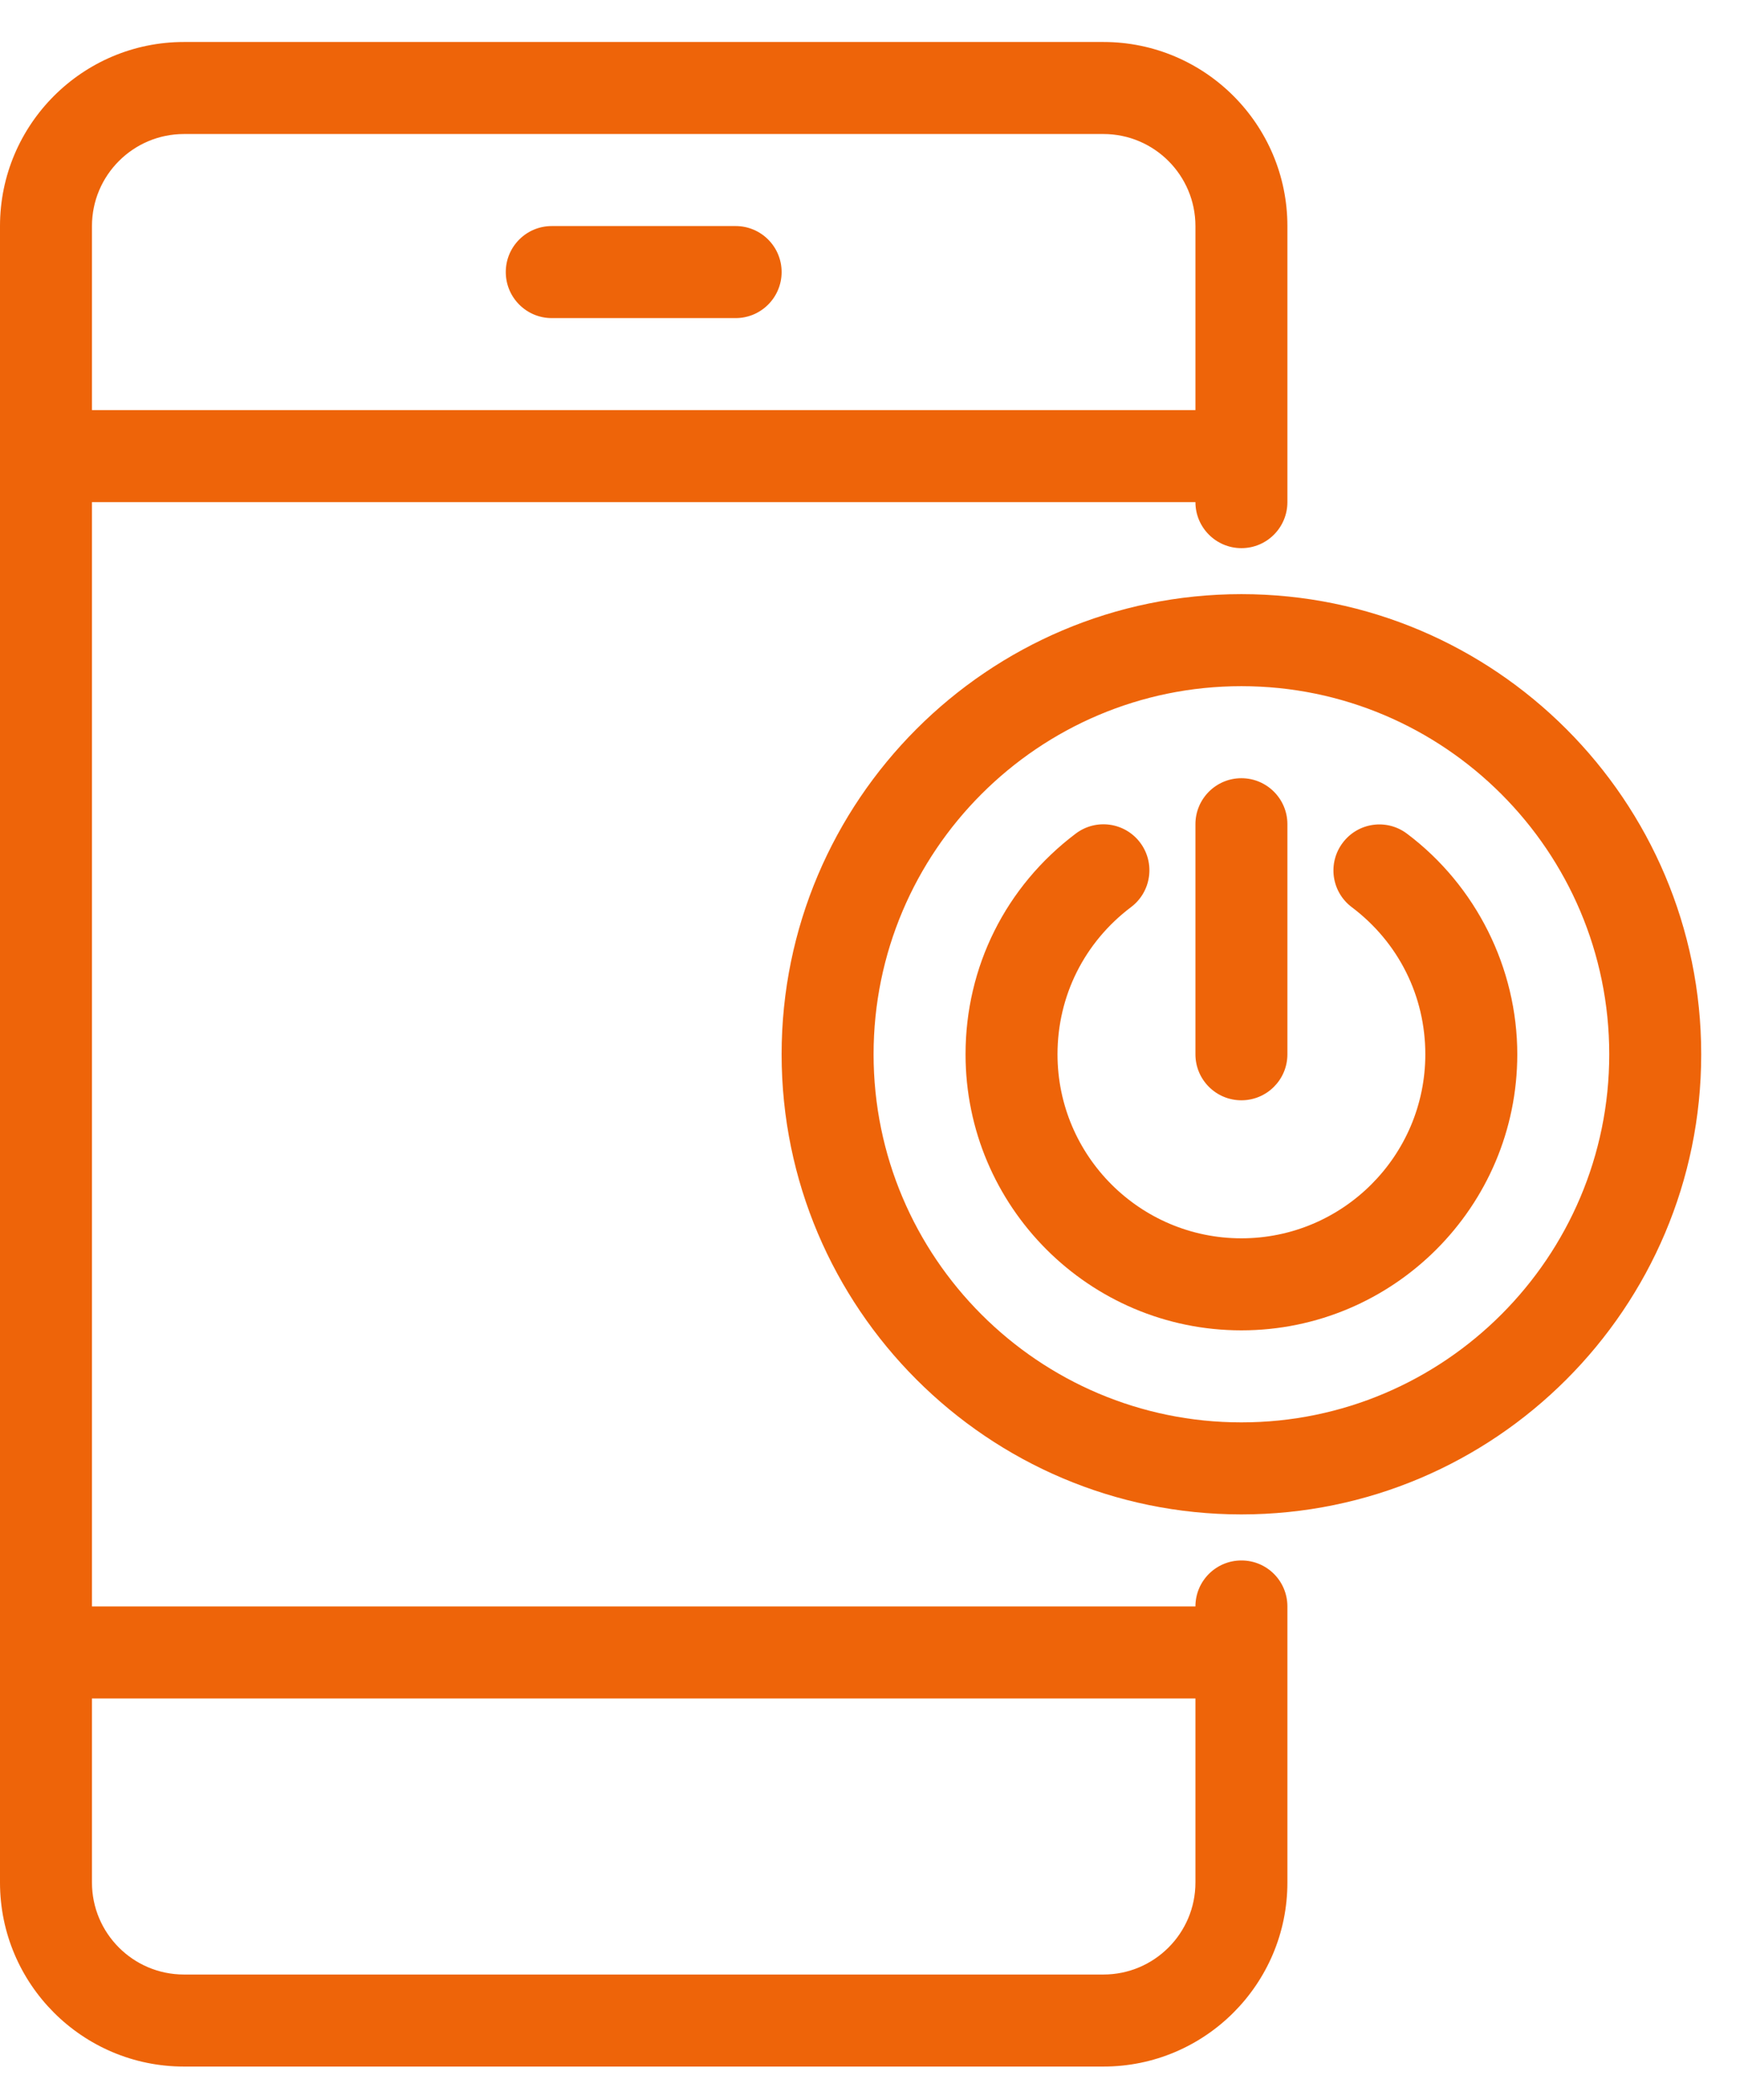 <svg width="34" height="41" viewBox="0 0 34 41" fill="none" xmlns="http://www.w3.org/2000/svg">
<path d="M14.375 6.211H10.781C10.285 6.211 9.883 5.808 9.883 5.312C9.883 4.816 10.285 4.414 10.781 4.414H14.375C14.871 4.414 15.273 4.816 15.273 5.312C15.273 5.808 14.871 6.211 14.375 6.211Z" fill="#EE6409"/>
<path d="M21.562 0.82H3.594C1.612 0.82 0 2.432 0 4.414V36.758C0 38.74 1.612 40.351 3.594 40.351H21.562C23.544 40.351 25.156 38.74 25.156 36.758V31.367C25.156 30.87 24.755 30.469 24.258 30.469C23.761 30.469 23.359 30.87 23.359 31.367H1.797V9.804H23.359C23.359 10.3 23.761 10.703 24.258 10.703C24.755 10.703 25.156 10.3 25.156 9.804V4.414C25.156 2.432 23.544 0.82 21.562 0.82ZM23.359 33.164V36.758C23.359 37.749 22.553 38.554 21.562 38.554H3.594C2.603 38.554 1.797 37.749 1.797 36.758V33.164H23.359ZM1.797 8.008V4.414C1.797 3.423 2.603 2.617 3.594 2.617H21.562C22.553 2.617 23.359 3.423 23.359 4.414V8.008H1.797Z" fill="#EE6409"/>
<path d="M24.257 29.57C19.303 29.57 15.273 25.54 15.273 20.586C15.273 15.632 19.303 11.601 24.257 11.601C29.211 11.601 33.242 15.632 33.242 20.586C33.242 25.54 29.211 29.57 24.257 29.57ZM24.257 13.398C20.294 13.398 17.07 16.623 17.07 20.586C17.07 24.549 20.294 27.773 24.257 27.773C28.22 27.773 31.445 24.549 31.445 20.586C31.445 16.623 28.22 13.398 24.257 13.398Z" fill="#EE6409"/>
<path d="M24.257 25.976C21.284 25.976 18.867 23.559 18.867 20.586C18.867 18.878 19.652 17.307 21.021 16.276C21.418 15.977 21.981 16.057 22.279 16.453C22.577 16.849 22.498 17.412 22.102 17.711C21.188 18.4 20.664 19.447 20.664 20.586C20.664 22.568 22.275 24.179 24.257 24.179C26.239 24.179 27.851 22.568 27.851 20.586C27.851 19.447 27.327 18.401 26.414 17.713C26.017 17.415 25.938 16.852 26.237 16.456C26.534 16.06 27.096 15.979 27.494 16.279C28.843 17.293 29.648 18.903 29.648 20.586C29.648 23.559 27.23 25.976 24.257 25.976Z" fill="#EE6409"/>
<path d="M24.257 21.484C23.761 21.484 23.359 21.082 23.359 20.586V16.093C23.359 15.598 23.761 15.195 24.257 15.195C24.754 15.195 25.156 15.598 25.156 16.093V20.586C25.156 21.082 24.754 21.484 24.257 21.484Z" fill="#EE6409"/>
</svg>
